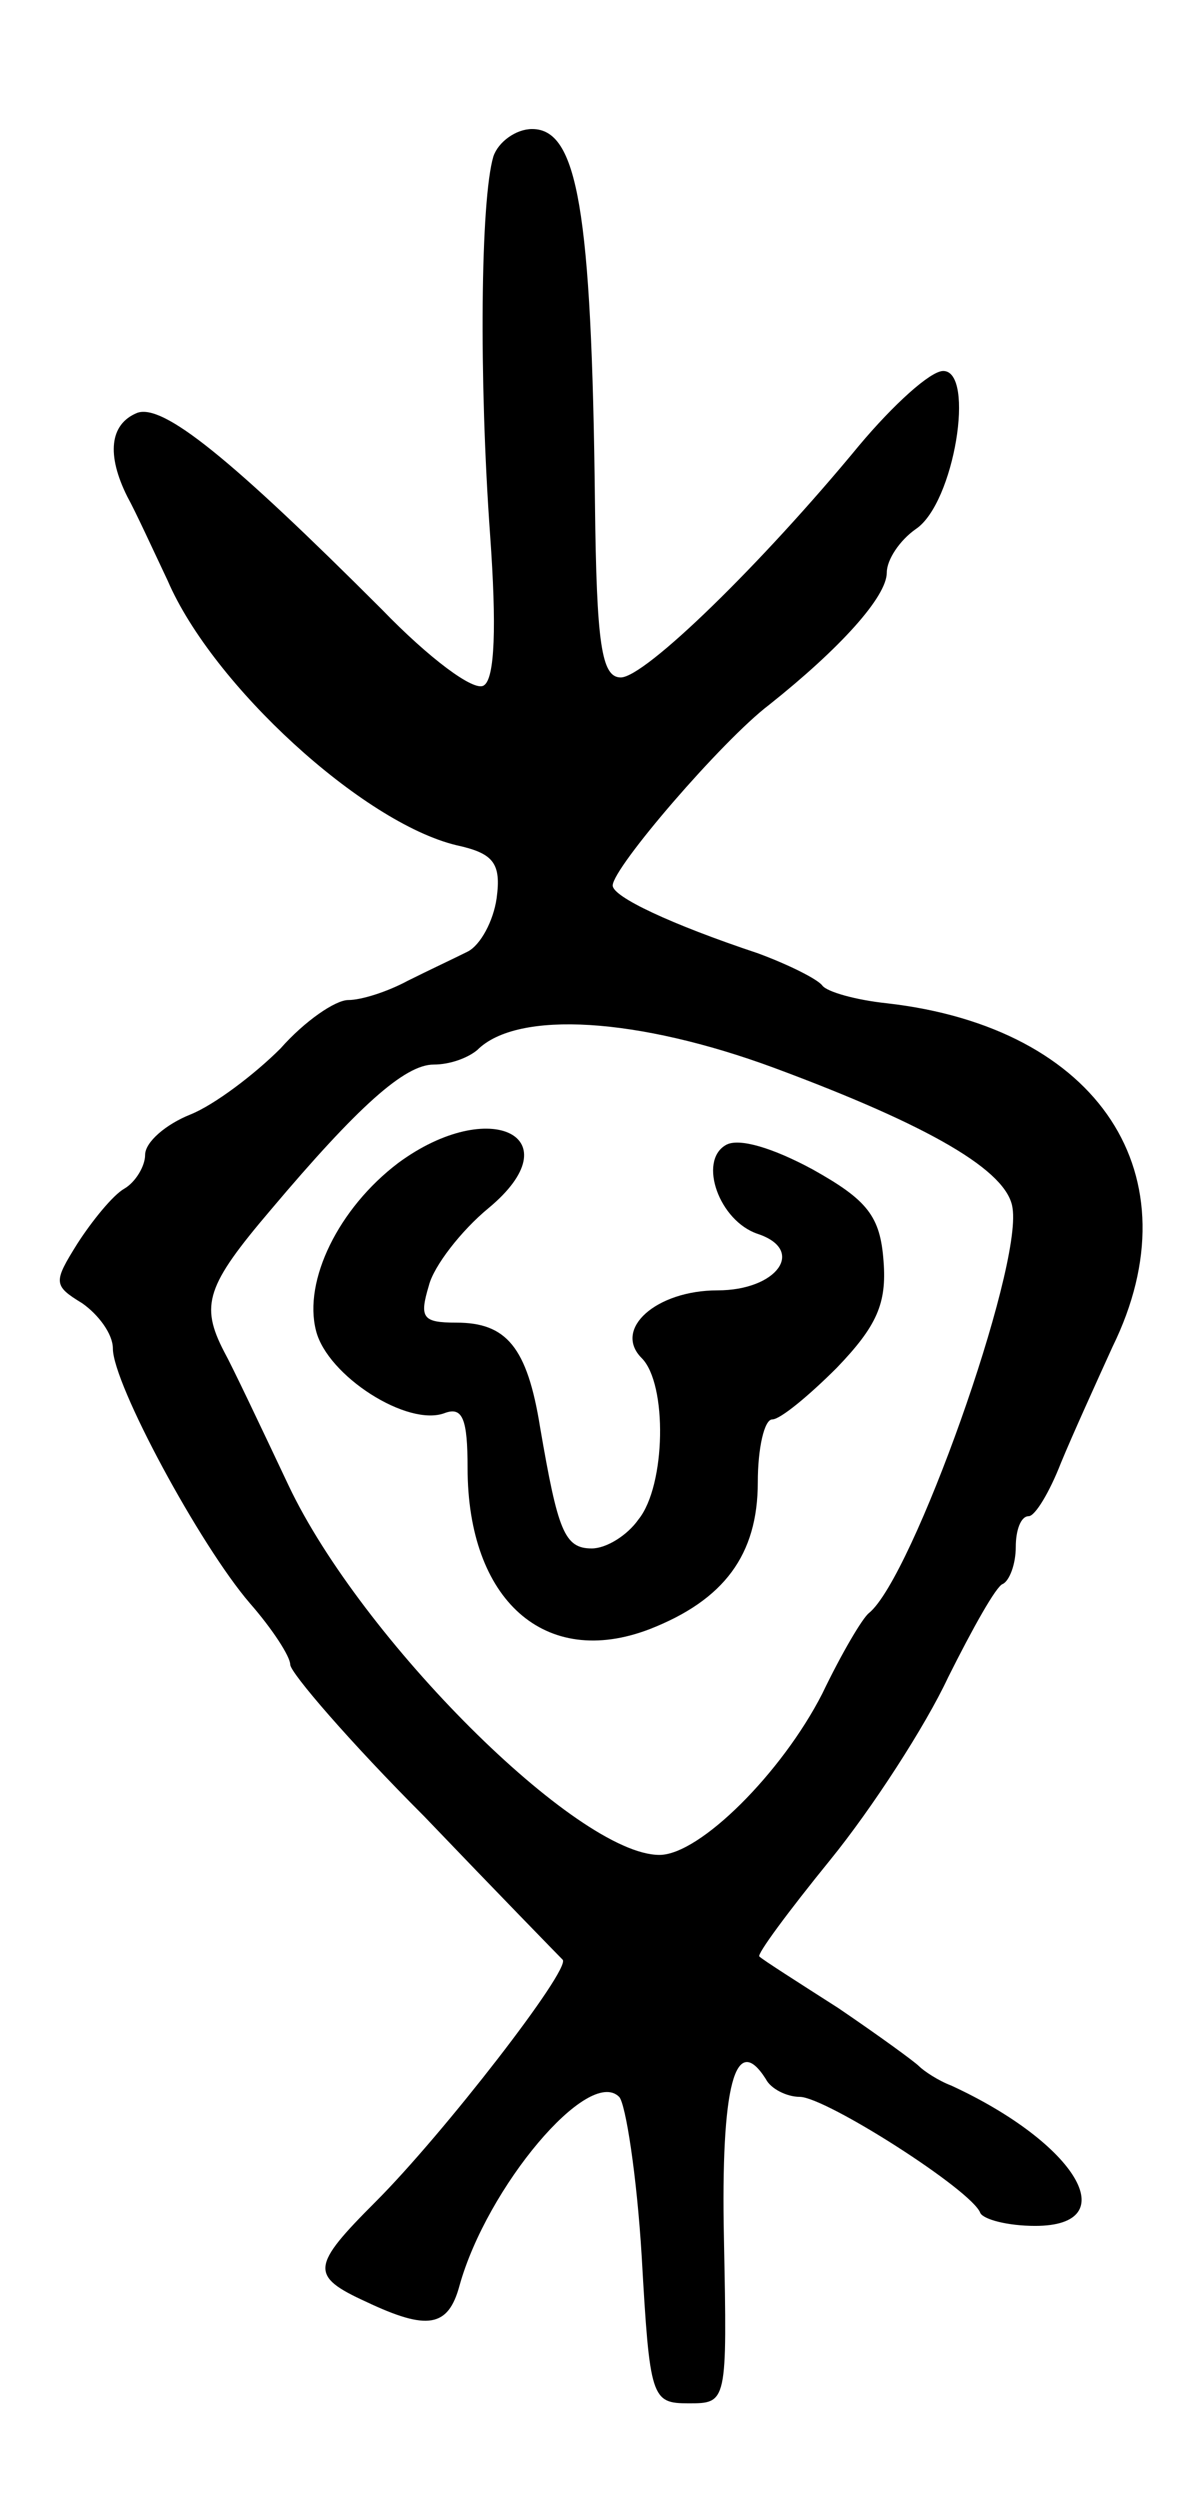 <svg version="1.0" xmlns="http://www.w3.org/2000/svg"
 width="73pt" height="155pt" viewBox="0 0 73 155"
 preserveAspectRatio="xMidYMid meet">
<g transform="translate(0,155) scale(0.1,-0.1)"
fill="#000000" stroke="none">
<path d="M306 1453 c-8 -27 -9 -138 -2 -235 4 -56 3 -89 -4 -93 -6 -4 -34 17
-63 47 -94 94 -136 128 -152 122 -17 -7 -19 -26 -6 -52 5 -9 16 -33 25 -52 28
-65 121 -150 179 -164 23 -5 28 -11 25 -33 -2 -14 -10 -29 -18 -33 -8 -4 -25
-12 -37 -18 -13 -7 -29 -12 -37 -12 -8 0 -27 -13 -42 -30 -16 -16 -41 -35 -56
-41 -15 -6 -28 -17 -28 -25 0 -7 -6 -17 -13 -21 -7 -4 -20 -20 -29 -34 -15
-24 -15 -26 3 -37 10 -7 19 -19 19 -28 0 -22 54 -122 85 -158 14 -16 25 -33
25 -38 0 -5 37 -48 83 -94 45 -47 84 -87 86 -89 5 -6 -74 -108 -116 -150 -40
-40 -41 -46 -6 -62 38 -18 51 -16 58 10 17 61 80 136 99 117 4 -4 11 -49 14
-99 5 -88 6 -91 29 -91 24 0 24 0 22 102 -2 95 7 129 26 99 3 -6 13 -11 21
-11 16 0 107 -58 112 -72 2 -4 17 -8 34 -8 56 0 26 51 -52 87 -8 3 -17 9 -20
12 -3 3 -25 19 -50 36 -25 16 -47 30 -49 32 -2 1 18 28 44 60 26 32 59 83 73
113 15 30 30 57 34 58 4 2 8 12 8 23 0 10 3 19 8 19 4 0 13 15 20 33 7 17 22
50 32 72 52 106 -8 198 -140 213 -19 2 -37 7 -40 11 -3 4 -21 13 -40 20 -54
18 -90 35 -90 42 0 11 68 90 97 112 44 35 73 67 73 82 0 8 8 20 18 27 24 16
37 98 17 98 -8 0 -31 -21 -52 -46 -61 -74 -133 -144 -148 -144 -12 0 -15 21
-16 108 -2 183 -11 232 -39 232 -10 0 -21 -8 -24 -17z m174 -565 c97 -36 145
-64 148 -87 6 -38 -62 -229 -89 -251 -4 -3 -17 -25 -29 -50 -25 -49 -76 -100
-101 -100 -51 0 -185 134 -230 229 -17 36 -35 74 -40 83 -15 29 -11 41 29 88
54 64 83 90 101 90 10 0 21 4 27 9 25 25 100 20 184 -11z"/>
<path d="M247 829 c-37 -28 -59 -73 -51 -104 7 -28 57 -60 80 -51 11 4 14 -4
14 -34 0 -82 48 -125 113 -100 46 18 67 46 67 91 0 21 4 39 9 39 5 0 23 15 40
32 25 26 31 40 29 66 -2 28 -10 38 -44 57 -24 13 -46 20 -54 15 -17 -10 -4
-47 20 -55 30 -10 12 -35 -25 -35 -38 0 -65 -24 -47 -42 16 -16 15 -79 -2
-100 -7 -10 -20 -18 -29 -18 -17 0 -21 11 -32 75 -8 50 -21 65 -52 65 -21 0
-23 3 -17 23 3 12 20 34 37 48 53 44 1 70 -56 28z"/>
</g>
</svg>

